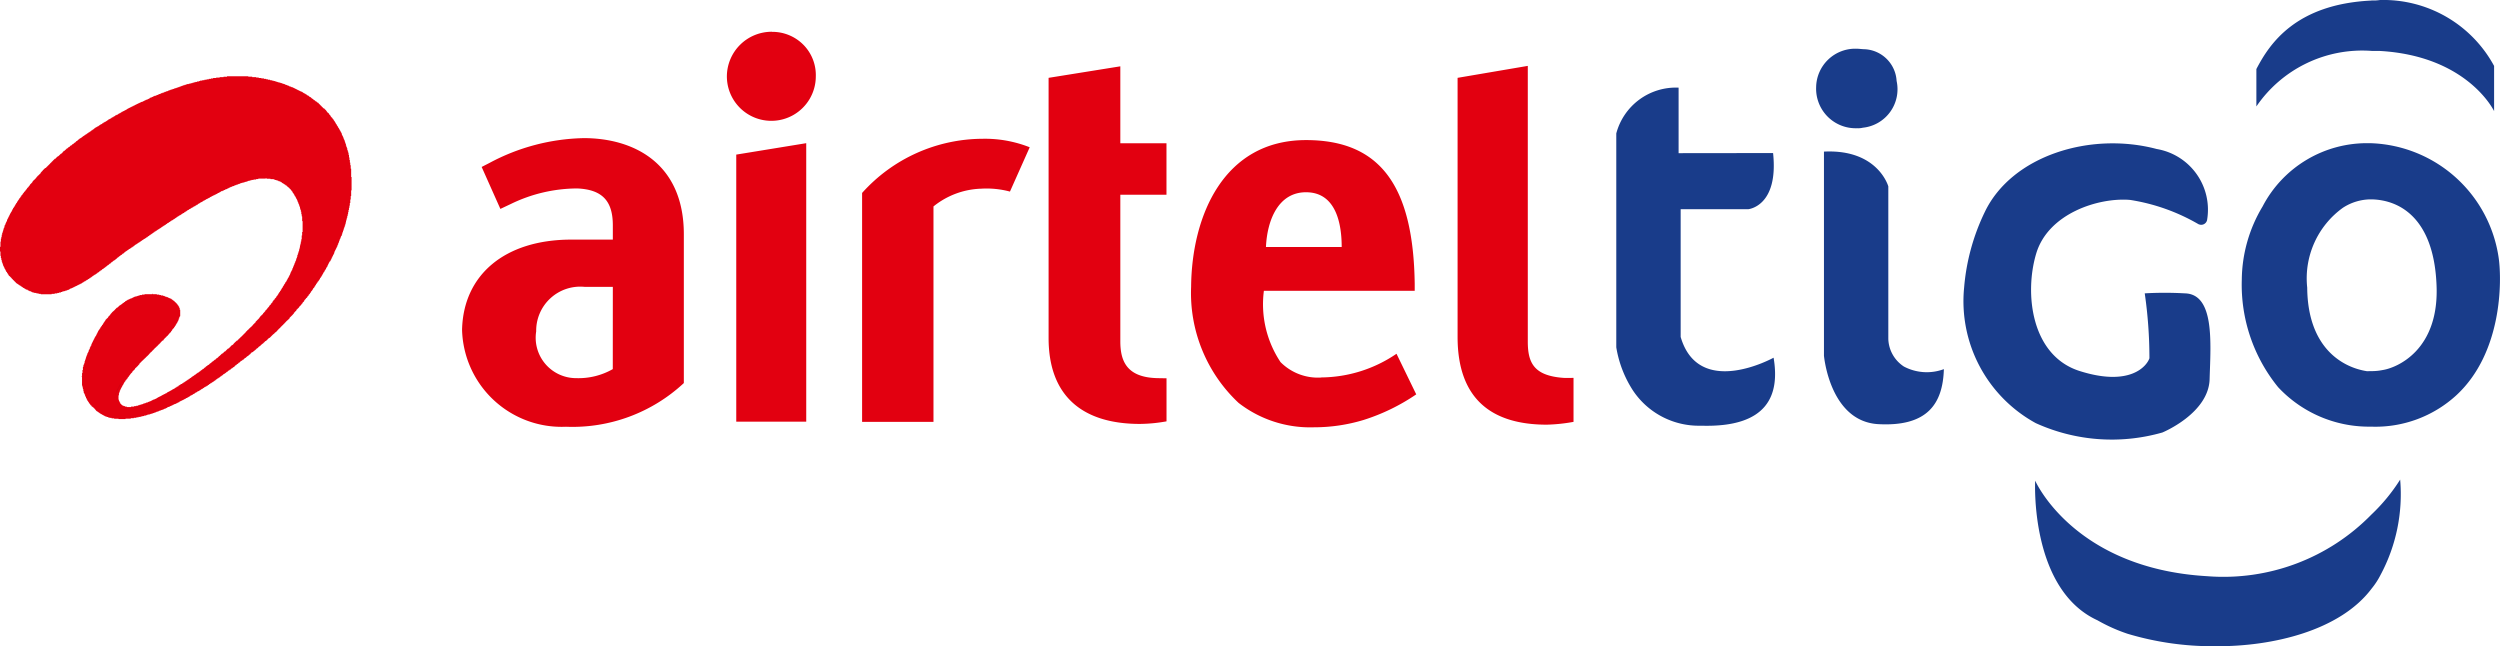 <svg id="Group_67856" data-name="Group 67856" xmlns="http://www.w3.org/2000/svg" xmlns:xlink="http://www.w3.org/1999/xlink" width="106.824" height="27.617" viewBox="0 0 106.824 27.617">
  <defs>
    <clipPath id="clip-path">
      <rect id="Rectangle_1921" data-name="Rectangle 1921" width="106.824" height="27.617" fill="none"/>
    </clipPath>
  </defs>
  <g id="Group_67855" data-name="Group 67855" transform="translate(0)">
    <g id="Group_67854" data-name="Group 67854" clip-path="url(#clip-path)">
      <path id="Path_1613" data-name="Path 1613" d="M386.877,3.726a1.689,1.689,0,0,0,1.752,1.752.826.826,0,0,0,.244-.022,1.652,1.652,0,0,0,1.442-2,1.437,1.437,0,0,0-1.353-1.353c-.111,0-.244-.022-.355-.022a1.671,1.671,0,0,0-1.73,1.641m23.735,18.256a7.773,7.773,0,0,0,1.22-1.486,7.3,7.3,0,0,1-.843,4.082,3.226,3.226,0,0,1-.377.576c-1.331,1.775-4.192,2.484-6.7,2.462a12.667,12.667,0,0,1-3.727-.532,7.206,7.206,0,0,1-1.287-.576c-2.906-1.331-2.662-5.967-2.662-5.967s1.641,3.749,7.342,4.082a8.839,8.839,0,0,0,7.032-2.64m0-6.122a2.357,2.357,0,0,0,.466-.045c.6-.089,2.462-.843,2.307-3.7-.133-2.795-1.575-3.571-2.773-3.594h-.066a2.21,2.21,0,0,0-1.153.355,3.716,3.716,0,0,0-1.531,3.416c.022,2.618,1.553,3.416,2.551,3.571Zm0-9.738a5.718,5.718,0,0,1,5.435,4.924c.133.954.155,4.015-1.8,5.834a5.115,5.115,0,0,1-3.638,1.353H410.5a5.312,5.312,0,0,1-3.882-1.686,6.933,6.933,0,0,1-1.553-4.592,6.179,6.179,0,0,1,.887-3.128,5.028,5.028,0,0,1,4.569-2.706Zm0-6.1A1.9,1.9,0,0,0,410.966,0a5.377,5.377,0,0,1,4.88,2.817v1.93s-1.131-2.374-4.924-2.573h-.31a5.478,5.478,0,0,0-4.924,2.373V2.95c.555-1.065,1.663-2.773,4.924-2.928M381,6.544v-2.8A2.636,2.636,0,0,0,378.337,5.7v9.139a4.8,4.8,0,0,0,.71,1.841,3.381,3.381,0,0,0,2.906,1.509c2.884.089,3.372-1.331,3.106-2.906,0,0-3.194,1.775-3.971-.887V8.939h2.884s1.309-.111,1.065-2.4Zm6.211-.067v8.718s.244,2.817,2.329,2.928,2.751-.865,2.795-2.351a2.094,2.094,0,0,1-1.708-.111,1.463,1.463,0,0,1-.666-1.176V7.963s-.444-1.6-2.75-1.486m16.015,3.105a.256.256,0,0,0,.355-.177,2.63,2.63,0,0,0-2.152-3.039c-2.839-.754-6.189.288-7.342,2.684a9.121,9.121,0,0,0-.887,3.239,5.938,5.938,0,0,0,3.061,5.79,7.855,7.855,0,0,0,5.412.4s2-.821,2.018-2.307c.044-1.508.222-3.615-1.065-3.638a14.948,14.948,0,0,0-1.708,0,19.28,19.28,0,0,1,.2,2.773c-.111.333-.821,1.22-2.951.555-2.107-.643-2.4-3.327-1.885-5.035s2.662-2.4,4.015-2.285a8.371,8.371,0,0,1,2.928,1.043" transform="translate(-309.274 0.001)" fill="#193c8a" fill-rule="evenodd"/>
      <path id="Path_1614" data-name="Path 1614" d="M114.609,21.846a2.955,2.955,0,0,1-1.552.386,1.728,1.728,0,0,1-1.721-2,1.883,1.883,0,0,1,2.075-1.9h1.2Zm-1.236-9.87a8.877,8.877,0,0,0-4.03,1.059l-.337.173.8,1.793.453-.214a6.526,6.526,0,0,1,2.825-.661c1.084.045,1.527.542,1.527,1.578v.608h-1.771c-2.847,0-4.619,1.509-4.671,3.853a4.257,4.257,0,0,0,4.439,4.144,6.984,6.984,0,0,0,5.037-1.867V16.087c0-3.094-2.209-4.111-4.274-4.111m42.29,10.248V24.1a7.309,7.309,0,0,1-1.142.12c-2.387,0-3.812-1.124-3.812-3.75V9.4l3-.511V20.668c0,.91.261,1.455,1.506,1.551.17.012.451,0,.451,0m-13.145-5.591c.051-1.153.531-2.339,1.711-2.339,1.329,0,1.525,1.442,1.525,2.339Zm2.357,5.578a2.248,2.248,0,0,1-1.735-.66,4.457,4.457,0,0,1-.711-3.045h6.445v-.3c-.057-4.219-1.5-6.141-4.645-6.141-3.515,0-4.884,3.233-4.909,6.271a6.43,6.43,0,0,0,2.029,4.959,4.983,4.983,0,0,0,3.224,1.042,7.275,7.275,0,0,0,2.119-.314,8.547,8.547,0,0,0,2.247-1.093l-.843-1.735a5.782,5.782,0,0,1-3.22,1.012m-6.607.024v1.852a6.652,6.652,0,0,1-1.139.11c-2.441,0-3.9-1.179-3.9-3.671V9.4l3.065-.492v3.288h1.972v2.2h-1.972v6.261c0,.82.253,1.528,1.538,1.573.174.006.4.006.434.009m-18.383-9.559,2.99-.488V24.093h-2.99Zm1.526-5.245A1.864,1.864,0,0,1,122.766,8a1.843,1.843,0,0,1,.518,1.343,1.9,1.9,0,0,1-3.8-.012,1.916,1.916,0,0,1,1.925-1.9m11.014,4.938-.843,1.891a3.876,3.876,0,0,0-1.224-.124,3.406,3.406,0,0,0-2.044.759V24.1h-3.05l0-9.781a6.944,6.944,0,0,1,5.144-2.315,5.182,5.182,0,0,1,2.015.362" transform="translate(-88.425 -6.074)" fill="#e20010"/>
      <path id="Path_1615" data-name="Path 1615" d="M9.7,17.852v.019H9.552v.018H9.386v.019H9.237v.018h-.13v.019H9.015v.018H8.922v.019H8.829V18H8.736v.019H8.643v.018H8.551v.019H8.5v.018H8.421v.019H8.347v.018H8.273v.019H8.217v.019H8.143v.018H8.068v.019H7.994V18.2H7.939v.018H7.883v.019H7.827v.018H7.772v.019H7.716V18.3H7.66v.018H7.6v.019H7.549v.018H7.493v.019H7.438v.019H7.382v.018H7.327v.019H7.271v.019H7.215v.018H7.178v.019H7.123V18.5H7.085v.019H7.03v.018H6.993v.019H6.937v.019H6.881v.019H6.844v.018H6.789v.019H6.752v.018H6.7v.019H6.659v.018H6.6V18.7H6.566v.019H6.529v.018H6.492v.019H6.436v.018H6.4V18.8H6.362v.019H6.325v.018H6.288v.019H6.232v.019H6.2v.018H6.158v.019H6.121v.018H6.084v.019H6.028v.018H5.991v.019H5.954V19H5.917v.019H5.88v.018H5.843v.019H5.806v.018H5.769v.019H5.731v.018H5.694v.019H5.657v.019H5.62v.018H5.583v.019H5.546v.019H5.509v.018H5.472v.019H5.435v.018H5.416v.019H5.379V19.3H5.342v.018H5.3v.019H5.268v.018H5.231v.019H5.194v.018H5.175v.019H5.138v.019H5.1v.019H5.064v.018H5.045v.019H5.008V19.5H4.971v.018H4.934v.018H4.915v.019H4.878v.019H4.841V19.6H4.8v.018H4.767v.019H4.749v.019H4.711v.019H4.674v.018H4.637v.019H4.619v.019H4.581v.018H4.563v.019H4.526v.018H4.507V19.8H4.47v.019H4.433v.018H4.414v.019H4.377v.018H4.359v.019H4.322v.019H4.285v.018H4.266v.019H4.229v.018H4.211v.019H4.174V20H4.155v.018H4.118v.019H4.081v.019H4.062v.019H4.025V20.1H4.006v.018H3.969v.019H3.951v.019H3.914v.018H3.9v.018H3.877v.019H3.839v.019H3.821v.018H3.784v.019H3.765v.019H3.728V20.3H3.71v.018H3.691v.019H3.654v.018H3.636v.019H3.6v.019H3.58v.018H3.543v.018H3.524v.019H3.506v.019H3.469v.019H3.45V20.5H3.413v.018H3.394v.019H3.376v.019H3.339v.019H3.32V20.6H3.3v.019H3.264v.019H3.246v.018H3.227v.019H3.209v.018H3.172v.019H3.153v.019H3.135v.018H3.1v.018H3.079v.019H3.061V20.8H3.042v.018H3v.019H2.986v.019H2.968v.019H2.931v.018H2.912v.019H2.894v.018H2.856v.019H2.838v.019H2.819v.018H2.8V21H2.782v.019H2.764v.019H2.727v.018H2.708v.019H2.689V21.1H2.671v.019H2.652v.019H2.634v.019H2.6v.018H2.578v.019H2.56v.019H2.541v.018H2.523v.018H2.5v.019H2.467v.019H2.448V21.3H2.43v.019H2.411v.018H2.393v.019H2.374v.019H2.337v.018H2.318v.019H2.3v.019H2.281v.019H2.263v.018H2.244v.018H2.226v.019H2.207v.019H2.189v.019H2.17v.018H2.152v.018H2.133V21.6H2.114v.019H2.1v.018H2.077v.019H2.059v.018H2.04v.019H2.022v.019H2v.019H1.985v.018H1.966v.019H1.929v.019H1.911V21.8H1.892v.018H1.873v.019H1.855v.019H1.836v.018H1.818V21.9H1.8v.019H1.781v.019H1.762v.019H1.743v.037H1.725v.019H1.706v.018H1.688v.019H1.669v.018H1.651v.019H1.632V22.1H1.614v.018H1.6v.019H1.577v.018H1.558v.037H1.54v.018H1.521v.019H1.5v.018H1.484v.019H1.465v.019H1.447V22.3H1.428v.019H1.41v.019H1.391v.037H1.373V22.4H1.354v.019H1.335v.019H1.317v.018H1.3v.018H1.28v.037H1.261v.018H1.243v.019H1.224v.037H1.206V22.6H1.187v.019H1.169v.018H1.15v.037H1.131v.018H1.113v.018H1.094v.037H1.076v.018H1.057v.019H1.039V22.8H1.02v.037H1v.019H.983v.018H.965v.037H.946v.018H.927v.018H.909v.037H.89v.019H.872v.037H.853v.019H.835v.019H.816v.037H.8v.019H.779v.037H.761v.019H.742v.037H.723v.037H.7v.018H.686v.037H.668v.018H.649v.037H.631v.037H.612v.019H.594v.037H.575v.019H.557v.037H.538v.037H.519V23.6H.5v.037H.482v.019H.464v.037H.445v.037H.427v.037H.408v.037H.39v.037H.371v.037H.352v.037H.334v.037H.315v.037H.3v.056H.278v.037H.26v.037H.241v.055H.223v.037H.2v.056H.186v.056H.167v.037H.148v.074H.13v.056H.111v.056H.093v.074H.074v.093H.056v.074H.037v.13H.019v.223H0v.2H.019v.186H.037v.093H.056V25.7H.074v.074H.093v.055H.111v.055H.13v.056H.148v.037H.167v.037H.186v.037H.2v.037H.223v.037H.241v.037H.26V26.2H.278v.019H.3v.037H.315v.019H.334v.037H.352v.019H.371v.037H.39v.018H.408V26.4H.427v.019H.445v.018H.464v.018H.482v.019H.5V26.5H.519v.018H.538v.019H.557v.019H.575v.019H.594v.018H.612v.019H.631v.018H.649v.019H.668v.019H.686v.018H.7V26.7H.723v.019H.761v.019H.779v.018H.816v.019H.835v.018H.872v.019H.89v.019H.927v.019H.946v.018H.983v.019H1V26.9h.037v.018h.018v.018h.037v.019h.037v.019h.056V27h.037v.018h.037v.018h.056v.019h.037v.019h.037v.018h.074v.019h.093v.019h.093v.019h.093v.018h.464v-.018h.13v-.019h.111v-.019h.074v-.019H2.6V27.07h.056v-.019h.056v-.019h.074v-.018h.056V27h.037v-.019h.055v-.019h.037V26.94H3v-.018h.056V26.9H3.1v-.019h.037v-.019h.037v-.018h.037v-.019h.037V26.81h.037v-.019H3.32v-.018h.037v-.019h.037v-.018h.037v-.019h.037V26.7h.037v-.018h.019v-.018h.037v-.019H3.58v-.019h.037v-.018h.037v-.019h.019v-.018H3.71v-.019h.037v-.019h.019v-.019H3.8V26.5h.019v-.019h.037v-.019h.019V26.44h.037v-.018h.019V26.4h.037v-.019h.018v-.018h.037v-.018h.019v-.019h.037V26.31H4.1v-.019h.037v-.018h.019v-.019h.019v-.019h.037v-.018h.018V26.2h.019V26.18h.037v-.019H4.3v-.019H4.34v-.018h.018v-.019h.019v-.018h.037v-.019h.019V26.05h.019v-.018h.037v-.019h.019v-.018h.018v-.019h.037v-.019h.019v-.018H4.6V25.92h.037V25.9h.019v-.019h.019v-.018h.037v-.018H4.73v-.019h.019v-.019h.018V25.79H4.8v-.018h.019v-.019h.018v-.019h.037v-.018H4.9V25.7h.018v-.019h.037V25.66h.018v-.018h.019v-.019h.019V25.6h.037v-.019h.019v-.019h.018v-.018h.037v-.018h.019v-.019h.019v-.019h.037v-.019h.018v-.018h.019v-.018h.037v-.019h.019V25.4H5.3v-.019h.037v-.018h.019v-.019h.018v-.019h.037v-.018h.019v-.019h.037v-.018H5.49v-.019h.019v-.019h.037v-.018h.019V25.2H5.6v-.019H5.62V25.16h.037v-.018h.019v-.019h.037V25.1h.018v-.019h.037v-.018h.018v-.019h.019V25.03h.037v-.019h.019v-.019H5.9v-.018h.019v-.018h.037v-.019h.019v-.019H6.01V24.9h.018v-.019h.037v-.018h.019v-.019h.037v-.019H6.14v-.019h.037v-.018H6.2V24.77h.037v-.019h.019v-.018h.037v-.018h.018V24.7h.019v-.019h.037v-.018h.019V24.64h.037v-.018h.019V24.6h.037v-.019h.019v-.018h.037v-.019h.018v-.019h.037v-.018H6.6v-.019H6.64v-.018h.019v-.019H6.7v-.019h.019v-.019h.037V24.4H6.77v-.018h.037v-.019h.019v-.019h.037v-.018h.018v-.019h.037v-.018h.019v-.019h.037v-.019h.019v-.019H7.03v-.018h.019V24.2h.037v-.019H7.1v-.018h.037V24.14H7.16v-.019H7.2V24.1h.019v-.018h.037v-.018h.019v-.019h.037v-.019h.018V24.01h.037v-.018H7.4v-.019h.019v-.019h.037v-.018h.019v-.019h.037V23.9h.018V23.88h.037v-.019h.019v-.018h.037v-.019h.019v-.018h.037v-.019h.037v-.019h.018V23.75h.037v-.019H7.79v-.018h.037v-.019h.037v-.019h.019v-.018H7.92v-.019h.018V23.62h.037V23.6h.019v-.019h.037v-.018h.037v-.019h.019v-.019h.037v-.018h.037V23.49H8.18v-.019h.037v-.019h.037v-.018h.019v-.019H8.31V23.4h.037v-.019h.019v-.018H8.4v-.019H8.44v-.018h.018V23.3H8.5v-.019h.037v-.018h.018v-.018h.037v-.019h.037v-.019h.037v-.018h.018v-.019h.037v-.018h.037v-.019h.037v-.019h.019V23.1h.037v-.018h.037v-.019h.037v-.019h.037v-.018h.019v-.018h.037V22.99h.037v-.019h.037v-.019h.037v-.018h.037v-.018H9.2V22.9h.037v-.019h.037V22.86h.037v-.019h.037v-.019h.037V22.8h.037v-.018h.018v-.019H9.5v-.018h.037V22.73h.037v-.019h.037v-.018h.037v-.018H9.7v-.019h.037v-.019h.037v-.018h.037V22.6h.037v-.018H9.9v-.019h.037v-.019H10v-.019h.037v-.018h.055v-.019h.056V22.47h.037v-.018h.056v-.018h.037v-.019h.055V22.4h.074v-.018h.056v-.019h.074V22.34h.056v-.019h.074V22.3h.074v-.018h.093v-.019h.111v-.019h.093v-.018h.315V22.21h.037v.019h.167v.018H11.7v.019h.055v.019h.056V22.3h.056v.019h.037v.019h.055v.018H12v.019h.037V22.4h.018v.019h.037v.019h.037v.018h.019v.018h.037v.019H12.2v.019h.037v.018h.019v.019h.019v.019H12.3v.019h.019V22.6h.018v.019h.019v.018h.018v.019h.019v.019h.019v.018h.019v.018h.018v.037h.019v.018h.019v.019H12.5v.037h.019v.019h.018v.037h.019V22.9h.018v.037h.019v.037h.018v.019h.019v.037h.019v.037h.018V23.1h.019v.037h.019v.056h.019v.037h.018v.055h.019v.037h.018v.055H12.8v.056h.018v.074h.019v.056h.018v.074h.019v.111h.019v.093h.018v.2h.019v.464H12.91v.148h-.018v.167h-.019v.093h-.019v.093h-.018v.074h-.019v.093H12.8v.074H12.78v.074h-.018v.056h-.019v.056h-.018v.055h-.019v.074h-.019v.056h-.019v.056H12.65v.056h-.019v.037h-.019v.055h-.018v.037h-.019v.056h-.018v.037h-.019v.056H12.52v.037H12.5v.056h-.018v.037h-.019v.037h-.019v.037h-.018v.037h-.019v.056H12.39v.037h-.019v.037h-.018v.037h-.019v.037h-.018v.019H12.3v.037h-.018v.037H12.26v.037h-.019v.037h-.018v.019H12.2v.037h-.018v.037h-.019v.019h-.018v.037h-.019v.037h-.019v.019h-.019v.037h-.018V26.9h-.019v.018h-.018v.037h-.019v.019H12v.037h-.018v.018h-.019v.037h-.018v.018h-.019v.037h-.018v.019h-.019v.037h-.018V27.2h-.019v.037h-.019v.018h-.019v.018H11.8v.037h-.019v.018H11.76v.019h-.018v.037h-.019V27.4H11.7v.019h-.019v.037h-.018v.019h-.019v.037H11.63v.019h-.019v.019h-.019v.018h-.018v.037h-.019v.019h-.019v.019h-.019v.018H11.5V27.7h-.019v.018h-.018v.019h-.019v.018h-.018v.037h-.019v.019h-.019v.018H11.37v.018h-.019v.019h-.018V27.9h-.019v.019H11.3v.018h-.019v.019h-.019v.019H11.24v.037h-.018v.019H11.2v.019h-.019v.018h-.018v.018h-.019v.019h-.018v.019H11.11v.018h-.018v.037h-.019V28.2h-.018v.018h-.019v.019h-.018v.019H11v.019h-.019v.018h-.019v.019h-.018v.018h-.019v.037h-.019v.018h-.018v.018h-.019v.019h-.018v.019h-.019v.019h-.018v.018H10.8V28.5h-.019v.018h-.018v.019h-.019v.019h-.018v.018H10.7v.019h-.019v.019h-.019v.018h-.018v.019h-.019v.018H10.61v.019h-.019V28.7h-.018v.018h-.019v.018h-.019v.019h-.018v.019H10.5V28.8H10.48v.019h-.019v.019h-.018v.019h-.019v.018h-.019v.019h-.019v.018h-.018v.019H10.35v.019h-.019v.018h-.018v.018h-.019V29h-.018v.019h-.019v.018h-.018v.019H10.22v.018H10.2v.019h-.019v.019h-.019v.019h-.018v.018h-.037v.019H10.09v.019h-.018V29.2h-.019v.018h-.018v.019h-.019v.019H10v.019H9.979V29.3H9.961v.018H9.942v.019H9.9v.019H9.886v.018H9.868v.019H9.849v.019H9.831v.019H9.812v.018H9.794v.019H9.775v.018H9.738V29.5H9.719v.019H9.7v.018H9.682v.018H9.664v.019H9.645v.019H9.627v.018H9.59v.019H9.571v.018H9.552v.019H9.534v.019H9.515V29.7H9.478v.018H9.46v.019H9.441v.019H9.423v.018H9.4V29.8H9.367v.019H9.348v.019H9.33v.018H9.311v.018H9.293v.019H9.256v.019H9.237v.019H9.218v.018H9.2v.019H9.163v.019H9.144V30H9.126v.019H9.107v.018H9.07v.019H9.052v.019H9.033v.018H9.015v.019H8.977v.018H8.959v.019H8.94v.019H8.922v.018H8.885V30.2H8.866v.018H8.848v.019H8.811v.019H8.792v.018H8.773V30.3H8.736v.019H8.718v.019H8.7v.018H8.662v.018H8.643v.019H8.625v.019H8.588v.018H8.569v.018H8.551v.019H8.514v.019H8.5V30.5H8.477v.019H8.44v.019H8.421v.019H8.384v.018H8.365v.019H8.347v.018H8.31v.019H8.291v.019H8.254v.018H8.235v.018H8.2v.019H8.18v.019H8.161v.019H8.124v.018H8.106v.019H8.068V30.8H8.05v.019H8.013v.019H7.994v.018H7.957v.019H7.939v.019H7.9v.018H7.883v.019H7.846v.018H7.827v.019H7.79v.019H7.772V31H7.735v.018H7.7v.019H7.679v.019H7.642v.018H7.623V31.1H7.586v.019H7.549v.019H7.531v.018H7.493v.019H7.475v.018H7.438v.019H7.4v.019H7.364v.018H7.345v.018H7.308v.019H7.271V31.3H7.252v.018H7.215v.019H7.178v.018H7.141v.019H7.123v.019H7.085v.019H7.048v.018H7.011v.019H6.974v.019H6.937v.018H6.918V31.5H6.881v.019H6.844v.019H6.807v.018H6.77v.019H6.733V31.6H6.7v.019H6.659v.019H6.622v.018H6.566v.019H6.529v.019H6.492v.019H6.455v.018H6.418v.018H6.362v.019H6.325v.019H6.269V31.8H6.232v.018H6.177v.018H6.121v.019H6.084v.019H6.01v.018H5.954v.019H5.9v.018H5.824v.019H5.731v.019H5.6v.019H5.416v-.019H5.342v-.019H5.286V31.93H5.249v-.018H5.212v-.019H5.194v-.018H5.175v-.019H5.157v-.019H5.138V31.8H5.119v-.037H5.1v-.037H5.082V31.67H5.064v-.185h.018v-.093H5.1v-.056h.018v-.056h.019v-.037h.019v-.037h.018v-.037h.019v-.037h.018V31.1h.019v-.037h.018v-.019h.019V31h.019v-.037H5.3v-.019h.018V30.91h.019v-.018h.019v-.037h.018v-.018H5.4V30.8h.018V30.78h.019v-.019h.018v-.037h.019v-.019H5.49v-.019h.019V30.65h.019v-.019h.018v-.019h.019v-.037h.019v-.018H5.6v-.019H5.62V30.52h.019V30.5h.018v-.037h.019v-.019h.018v-.018h.019v-.018h.018V30.39H5.75v-.019h.019v-.037h.018v-.019h.019V30.3h.018v-.019h.019v-.018h.019v-.019H5.88v-.019H5.9V30.2h.019v-.019h.018v-.018h.019v-.037h.019v-.018h.018v-.019H6.01v-.018h.018v-.019h.019v-.019h.018v-.018h.019V30H6.1v-.018h.019v-.019H6.14v-.019h.019v-.018h.018v-.019H6.2v-.019h.019v-.019h.018v-.018h.019v-.018h.018v-.019h.019V29.8h.018v-.018h.019V29.76h.018v-.019h.019v-.019h.019V29.7H6.4v-.019h.019v-.019h.019v-.019h.019V29.63h.018v-.019h.019v-.018H6.51v-.019h.019v-.019h.018v-.018h.019v-.018h.018V29.5H6.6v-.019h.019v-.018H6.64v-.019h.019v-.018h.018v-.019H6.7v-.019h.019V29.37h.019v-.018h.018v-.019H6.77v-.019h.018V29.3h.019v-.018h.019v-.019h.018V29.24h.019v-.019h.018V29.2H6.9v-.018h.018v-.019h.019v-.019h.037v-.018h.019v-.037h.019v-.019H7.03v-.018h.019v-.019h.019v-.018h.018V29H7.1v-.019h.018v-.018h.019v-.018H7.16v-.019h.019v-.019H7.2v-.037h.019v-.018h.019v-.019h.018v-.019h.019V28.8H7.29v-.018h.019v-.037h.018v-.018h.019V28.7h.018v-.037h.019v-.018H7.4v-.019h.019V28.61h.019v-.037h.018v-.018h.019v-.037h.018V28.5h.019v-.037h.018v-.037h.019v-.019h.019v-.037h.019v-.037H7.6v-.018h.019v-.056h.019V28.2H7.66v-.056h.019v-.037H7.7v-.278H7.679v-.074H7.66V27.7H7.642v-.019H7.623v-.037H7.6v-.019H7.586V27.59H7.568v-.019H7.549v-.018H7.531v-.019H7.512v-.019H7.493V27.5H7.475v-.018H7.456V27.46H7.438v-.019H7.4v-.018H7.382V27.4H7.345v-.019H7.327v-.019H7.29v-.018H7.252V27.33H7.215v-.018H7.178v-.019H7.123v-.019H7.067v-.018H7.03v-.018H6.974v-.019H6.881V27.2H6.807v-.018H6.7v-.019H6.529v-.018H6.51v.018H6.177v.019H6.065V27.2H5.973v.019H5.917v.019H5.861v.018H5.787v.018H5.731v.019H5.694v.019H5.657v.018H5.62v.019H5.564v.018H5.527v.019H5.49V27.4H5.453v.019H5.416v.018H5.4v.019H5.361v.019H5.342V27.5H5.3v.018H5.286v.019H5.249v.019H5.231v.018H5.212v.019H5.175v.018H5.157v.019H5.119v.019H5.1v.018H5.082v.019H5.064V27.7H5.045v.018H5.027v.019H4.989v.018H4.971v.019H4.952v.019H4.934v.019H4.915v.018H4.9v.018H4.878v.019H4.86v.019H4.841V27.9H4.823v.019H4.8v.018H4.786v.019H4.767v.019H4.749V28H4.73v.018H4.711v.037H4.693v.018H4.674v.018H4.656v.019H4.637v.019H4.619v.037H4.6v.019H4.581V28.2H4.563v.018H4.544v.019H4.526v.019H4.507v.037H4.489v.019H4.47v.037H4.452v.019H4.433v.037H4.414v.019H4.4v.037H4.377v.018H4.359v.037H4.34v.019H4.322v.037H4.3v.019H4.285v.037H4.266v.019H4.248v.037H4.229V28.7H4.211v.037H4.192v.037H4.174v.037H4.155v.037H4.136v.037H4.118v.037H4.1v.037H4.081v.018H4.062v.037H4.044v.037H4.025v.037H4.006v.037H3.988v.037H3.969V29.2H3.951v.037H3.932v.037H3.914v.037H3.9v.056H3.877v.037H3.858v.037H3.839V29.5H3.821v.037H3.8v.037H3.784v.056H3.765v.037H3.747V29.7H3.728v.056H3.71V29.8H3.691v.056H3.673v.056H3.654v.056H3.636v.056H3.617v.074H3.6v.056H3.58V30.2H3.561v.074H3.543v.13H3.524v.13H3.506v.148H3.487v.019h.018v.371h.019v.074h.018v.074h.019v.093H3.58v.074H3.6v.037h.018v.037h.019v.055h.018v.037h.019V31.6h.019v.037H3.71v.037h.019v.037h.018v.018h.019v.037h.018v.019H3.8v.037h.019v.018h.018v.019h.019v.037h.019v.019H3.9v.018h.019v.037h.037v.019h.019V32h.018v.019h.019v.019h.018v.018h.019v.018h.018V32.1h.019v.019H4.1v.018h.018v.018h.019v.019h.037v.019h.018v.019h.037v.018h.019v.019h.037v.019H4.3v.018H4.34V32.3h.018v.018H4.4v.019h.037v.019H4.47v.018h.037v.019h.055v.018h.056v.019h.056v.019h.093v.018h.111v.019h.186V32.5h.3v-.018h.223v-.019h.13v-.018h.111v-.019h.093v-.019H6.01v-.018h.074v-.019h.074v-.018h.074v-.019h.056v-.019h.055V32.3h.074v-.019h.056v-.018h.056v-.019h.055v-.019H6.64v-.018h.037v-.019h.056v-.019h.055v-.019h.037v-.018h.055v-.018h.037V32.1h.056v-.019h.037V32.06h.056v-.018H7.1v-.019h.037V32h.037v-.018h.056v-.019h.037v-.019h.037V31.93h.037v-.018h.037v-.019h.037v-.018h.037v-.019h.056v-.019h.037v-.018h.037V31.8h.037v-.019H7.66v-.019h.019v-.019h.037v-.018h.037v-.018H7.79v-.019h.037V31.67h.037v-.019H7.9v-.018h.037v-.019h.019V31.6h.037v-.018h.037v-.019h.037V31.54h.037v-.019h.019V31.5h.037v-.018H8.2v-.018h.037v-.019h.018v-.019h.037v-.018h.037v-.019h.018v-.019h.037v-.019h.037v-.018H8.44v-.019h.037V31.3h.037v-.019h.019v-.019h.037v-.018h.018v-.018h.037v-.019h.037v-.019h.018v-.018h.037v-.019h.019v-.018h.037v-.019h.037V31.1h.018v-.019h.037v-.018h.019v-.019h.037v-.019H8.94V31h.037v-.018H9v-.019h.037v-.019h.019v-.018h.037V30.91h.019v-.018h.037v-.019h.018v-.019H9.2v-.018h.019v-.019h.018V30.8h.037V30.78h.019v-.019H9.33v-.018h.019v-.019h.037v-.019H9.4v-.019h.037v-.018H9.46V30.65h.018v-.019h.037v-.019h.018v-.018h.019v-.019H9.59v-.018h.018v-.019h.037V30.52h.019V30.5h.018v-.018h.037v-.019h.019v-.019h.019v-.018h.037v-.018h.018V30.39h.037v-.019h.019v-.018h.018v-.018h.037v-.019h.019V30.3h.019v-.019H10v-.018h.018v-.019h.019v-.019h.018V30.2h.037v-.019h.019v-.018h.019v-.019h.037v-.019h.019v-.018H10.2v-.019h.037v-.018h.018v-.019h.019v-.019h.018v-.018h.037V30h.019v-.018h.019v-.019h.037v-.019h.019v-.018h.019v-.019h.018v-.019H10.5v-.019h.019v-.018h.018v-.018h.019v-.019h.037V29.8h.019v-.018h.018V29.76h.019v-.019h.037v-.019H10.7V29.7h.019v-.019h.018v-.019h.019v-.019H10.8V29.63h.019v-.019h.018v-.018h.019v-.019h.037v-.019h.018v-.018h.019v-.018h.019V29.5h.018v-.019H11v-.018h.019v-.019h.018v-.018h.019v-.019h.018v-.019h.037V29.37h.019v-.018h.018v-.019h.019v-.019h.018V29.3H11.2v-.018h.037v-.019h.019V29.24h.019v-.019H11.3V29.2h.018v-.018h.019v-.019h.037v-.019h.018v-.018h.019V29.11h.019v-.019h.018v-.019h.019v-.018h.018v-.019h.037v-.018h.019V29h.019v-.019h.019v-.018h.018v-.018h.019v-.019h.019v-.019h.018v-.018h.019v-.019H11.7v-.018h.018v-.019h.019v-.019h.018V28.8h.019v-.018H11.8v-.019h.018v-.019h.019v-.018h.019V28.7h.019v-.019h.018v-.019h.019v-.018h.018v-.019h.019V28.61h.018v-.019h.019v-.019H12v-.018h.019v-.019h.019v-.019h.018V28.5h.019V28.48h.018v-.018h.019v-.019h.019v-.019h.019v-.019h.018v-.018h.019v-.018H12.2V28.35h.019v-.019h.018v-.018h.019v-.019h.019v-.018H12.3v-.019h.019v-.019h.018V28.22h.019V28.2h.018v-.037h.019v-.018h.019v-.018h.019v-.019h.018V28.09h.019v-.018h.019v-.018H12.5v-.019h.019v-.019h.018V28h.019V27.96h.018v-.019h.019v-.018h.018V27.9h.019v-.018h.019v-.019h.018v-.037h.019v-.018h.019v-.019h.019v-.019h.018v-.019h.019v-.018h.018V27.7H12.8v-.019h.018v-.019h.019v-.018h.018v-.019h.019V27.59h.019v-.019h.018v-.018h.019v-.037h.018V27.5h.019v-.018h.019V27.46H13v-.037h.018V27.4h.019v-.019h.018v-.019h.019V27.33H13.1v-.018h.018v-.019h.019v-.037h.018v-.018h.019v-.019h.018v-.037h.019v-.019h.018v-.018h.019v-.037h.019v-.019h.019v-.037H13.3v-.019h.019v-.018h.019v-.037h.018v-.019h.019v-.037h.018V26.9h.019v-.019h.018v-.037h.019v-.019h.018v-.037h.019v-.018H13.5v-.037h.018v-.019h.019v-.037h.019v-.018h.019v-.037H13.6v-.018h.019v-.037h.018v-.019h.019v-.037h.018v-.037h.019v-.019h.018v-.037h.019V26.4h.019v-.037h.018v-.037h.019V26.31H13.8v-.037h.019v-.037h.019v-.018h.019V26.18h.018v-.037h.019v-.018h.018v-.037h.019V26.05h.019v-.037h.018v-.018h.019v-.037H14V25.92h.019v-.037h.018v-.037h.019v-.037h.019v-.037H14.1v-.019h.019v-.037h.019v-.037h.018v-.037h.019V25.6h.019v-.037h.018v-.037h.019v-.037h.018v-.037h.019v-.037h.018v-.056H14.3v-.037h.018v-.037h.019v-.037h.019v-.037h.018v-.037h.019v-.037h.019v-.056h.019v-.037h.018v-.056h.019v-.037h.018V24.9H14.5v-.037h.018v-.056h.019V24.77h.019v-.055h.018v-.037H14.6v-.056h.018v-.056h.019v-.056h.018v-.056h.019V24.4h.019v-.056h.019v-.055h.018v-.056h.019v-.056h.019V24.1h.018v-.074H14.8v-.056h.018V23.9h.019v-.074h.018V23.75h.019v-.093h.018v-.093h.019v-.093h.019v-.093h.018v-.111h.019v-.148h.019v-.148h.019V22.73h.018v-.575h-.018V21.8h-.019v-.148h-.019v-.111H14.95v-.111h-.018V21.32h-.019v-.111h-.019v-.093h-.018V21.06h-.019V21h-.018v-.074H14.82v-.055H14.8v-.056h-.019v-.074h-.018V20.69h-.019v-.056h-.019v-.056h-.018v-.037H14.69V20.5h-.019v-.056h-.019v-.037h-.018v-.037h-.019v-.037H14.6v-.056h-.019v-.037H14.56v-.037h-.019V20.17h-.019v-.037H14.5V20.1h-.019v-.037h-.018V20.04h-.019V20h-.018v-.019h-.019v-.037h-.019v-.037h-.019v-.019h-.018v-.037h-.019v-.037h-.019V19.8H14.3v-.037h-.019v-.019h-.018v-.037h-.019v-.019h-.018v-.018h-.019v-.037H14.19v-.019h-.019V19.6h-.019v-.018h-.018V19.54h-.019v-.018H14.1V19.5h-.018v-.019H14.06v-.037h-.019v-.019h-.018V19.41H14v-.019h-.018v-.018h-.019v-.037h-.018v-.019H13.93V19.3h-.019V19.28h-.018v-.019h-.019v-.018h-.018v-.019h-.037v-.018H13.8v-.019h-.018v-.019h-.019V19.15h-.018v-.019h-.019v-.019h-.019v-.018h-.018v-.019H13.67v-.018h-.018v-.019h-.019V19.02h-.018V19H13.6v-.019h-.037v-.019H13.54v-.018h-.019v-.019h-.037v-.018h-.019V18.89h-.018v-.018H13.41v-.019h-.019v-.019h-.018v-.018h-.037V18.8h-.019v-.019H13.3v-.018h-.018v-.019h-.037v-.018h-.037V18.7h-.019v-.019h-.037v-.018h-.037v-.019H13.1v-.018h-.037v-.019H13.04v-.018H13v-.019h-.037v-.019h-.019v-.019H12.91v-.018h-.037V18.5h-.037v-.018H12.8v-.019h-.037v-.018h-.037v-.019h-.037v-.019H12.65V18.39h-.037v-.019h-.037v-.019h-.037v-.018H12.5v-.019h-.056V18.3h-.037v-.019h-.056V18.26h-.037v-.018H12.26v-.019H12.2V18.2h-.037v-.019h-.056v-.019h-.056v-.018H12V18.13h-.055v-.019h-.074v-.018h-.056v-.019H11.76v-.018h-.074v-.019h-.074v-.018h-.074V18h-.093v-.019H11.37v-.019h-.093v-.018h-.111v-.019h-.111v-.018h-.111v-.019h-.167V17.87H10.61v-.019Z" transform="translate(0 -14.593)" fill="#e20010"/>
      <path id="Path_1616" data-name="Path 1616" d="M26.936,91.326h.019v-.038h-.019Zm-.019.038h.019v-.038h-.019ZM26.9,91.4h.019v-.038H26.9Zm-.019.057H26.9v-.038h-.019Zm-.019.057h.019v-.038H26.86Zm-.019.1h.019v-.038h-.019Z" transform="translate(-21.941 -74.624)" fill="#d10010"/>
      <rect id="Rectangle_1919" data-name="Rectangle 1919" width="0.019" height="0.038" transform="translate(5.014 16.626)" fill="#d10010"/>
      <rect id="Rectangle_1920" data-name="Rectangle 1920" width="0.019" height="0.038" transform="translate(5.148 16.378)" fill="#d10010"/>
      <path id="Path_1617" data-name="Path 1617" d="M27.6,89.824v.019h-.019v.019h-.019V89.9h-.019v.038h-.019v.019h-.019V90h-.019v.038h-.019v.038h.019v-.019h.019v-.038h.019v-.038h.019v-.019h.019V89.92h.019v-.038H27.6v-.019h.019v-.038Z" transform="translate(-22.453 -73.427)" fill="#d10010"/>
      <path id="Path_1618" data-name="Path 1618" d="M27.364,91.184v.038h.019V91.2H27.4v-.019Z" transform="translate(-22.368 -74.538)" fill="#d10010"/>
    </g>
  </g>
</svg>
